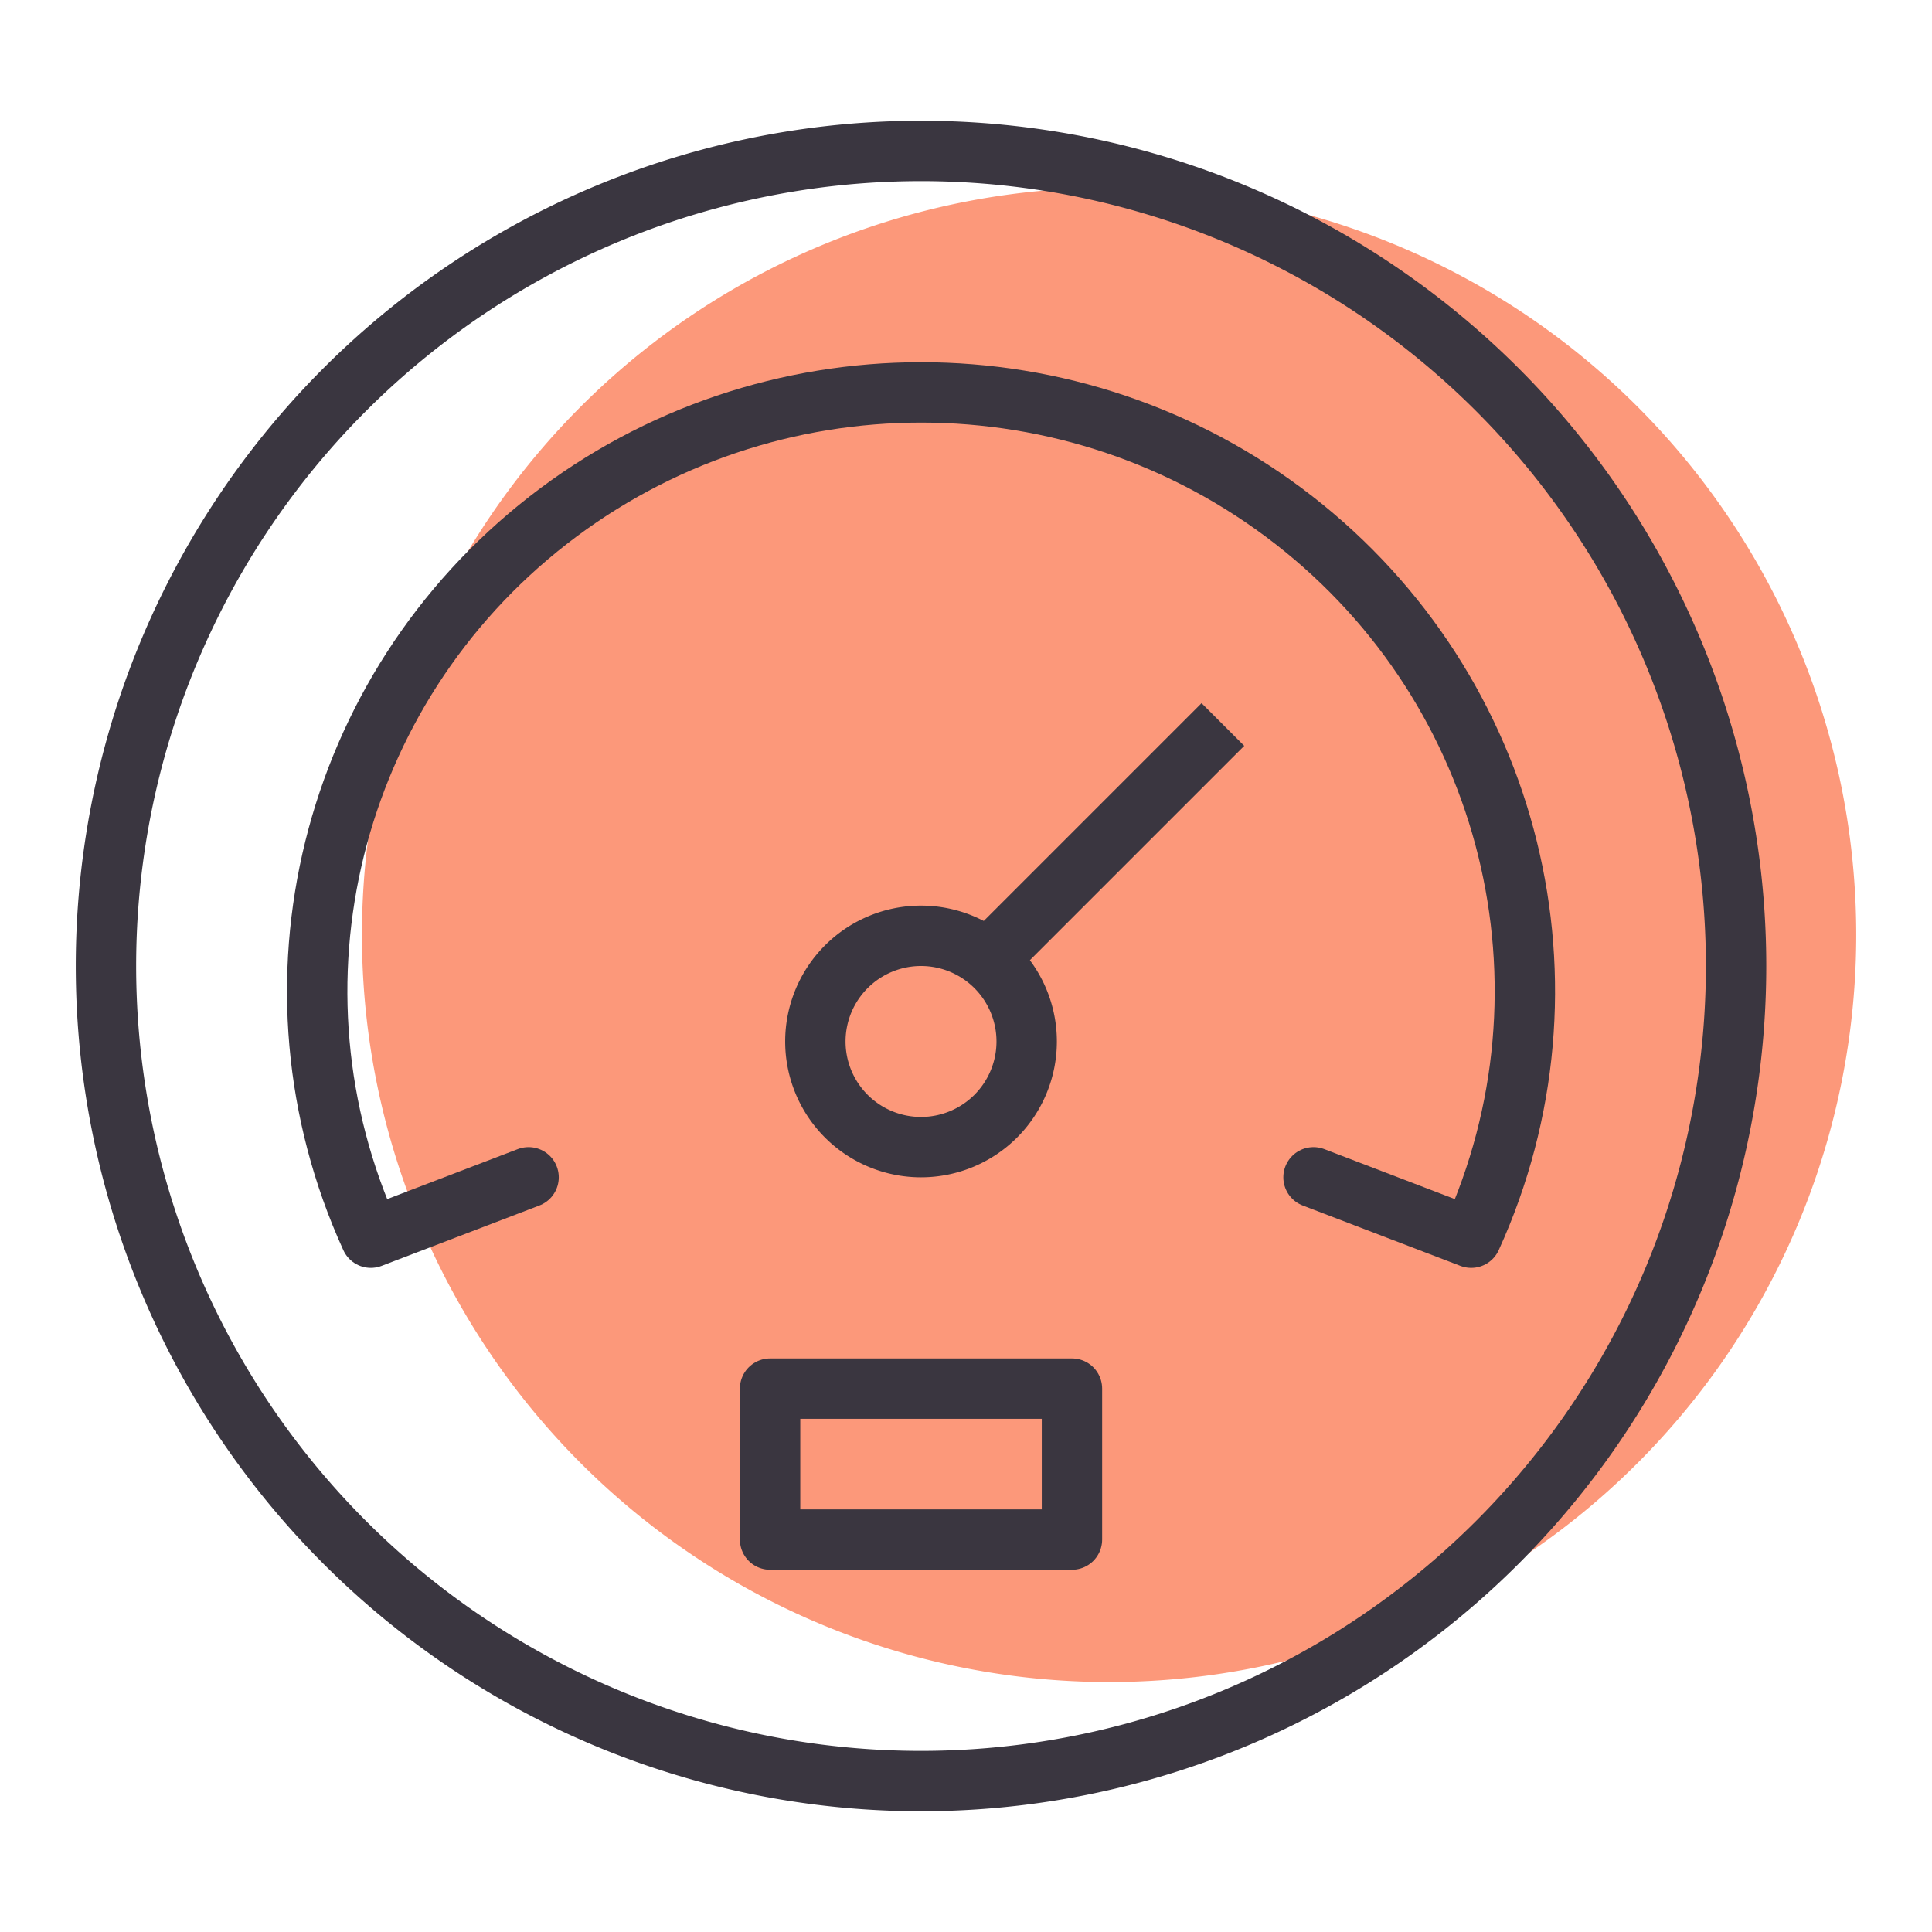 <svg xmlns="http://www.w3.org/2000/svg" width="32" height="32" viewBox="0 0 32 32"><g transform="translate(-1715.953 -1139.612)"><path fill="#fc987a" d="m 1746.698,1155.097 a 12.375,12.375 0 0 1 -12.375,12.375 12.375,12.375 0 0 1 -12.375,-12.375 12.375,12.375 0 0 1 12.375,-12.375 12.375,12.375 0 0 1 12.375,12.375 z"/><g stroke="#3a3640" transform="translate(1715.208 119.25)"><path fill="none" stroke-linecap="round" stroke-linejoin="round" d="m 29.5,1036.362 a 13.5,13.5 0 0 1 -13.5,13.5 13.5,13.5 0 0 1 -13.5,-13.5 13.5,13.5 0 0 1 13.5,-13.5 13.5,13.5 0 0 1 13.5,13.5 z"/><path fill="none" stroke-linecap="round" stroke-linejoin="round" d="m 9.5,1039.862 -2.613,1 c -1.897,-4.161 -0.682,-9.069 2.942,-11.887 3.624,-2.818 8.72,-2.818 12.344,0 3.624,2.818 4.837,7.726 2.94,11.887 l -2.612,-1"/><path fill="none" d="m 17.75,1037.612 a 1.75,1.75 0 0 1 -1.75,1.75 1.75,1.75 0 0 1 -1.75,-1.75 1.75,1.75 0 0 1 1.75,-1.75 1.75,1.75 0 0 1 1.75,1.75 z"/><path fill="none" stroke-linecap="round" stroke-linejoin="round" d="m 13.5,1043.362 5,0 0,2.5 -5,0 z"/><path fill="none" d="m 17,1036.362 4,-4"/></g></g></svg>
